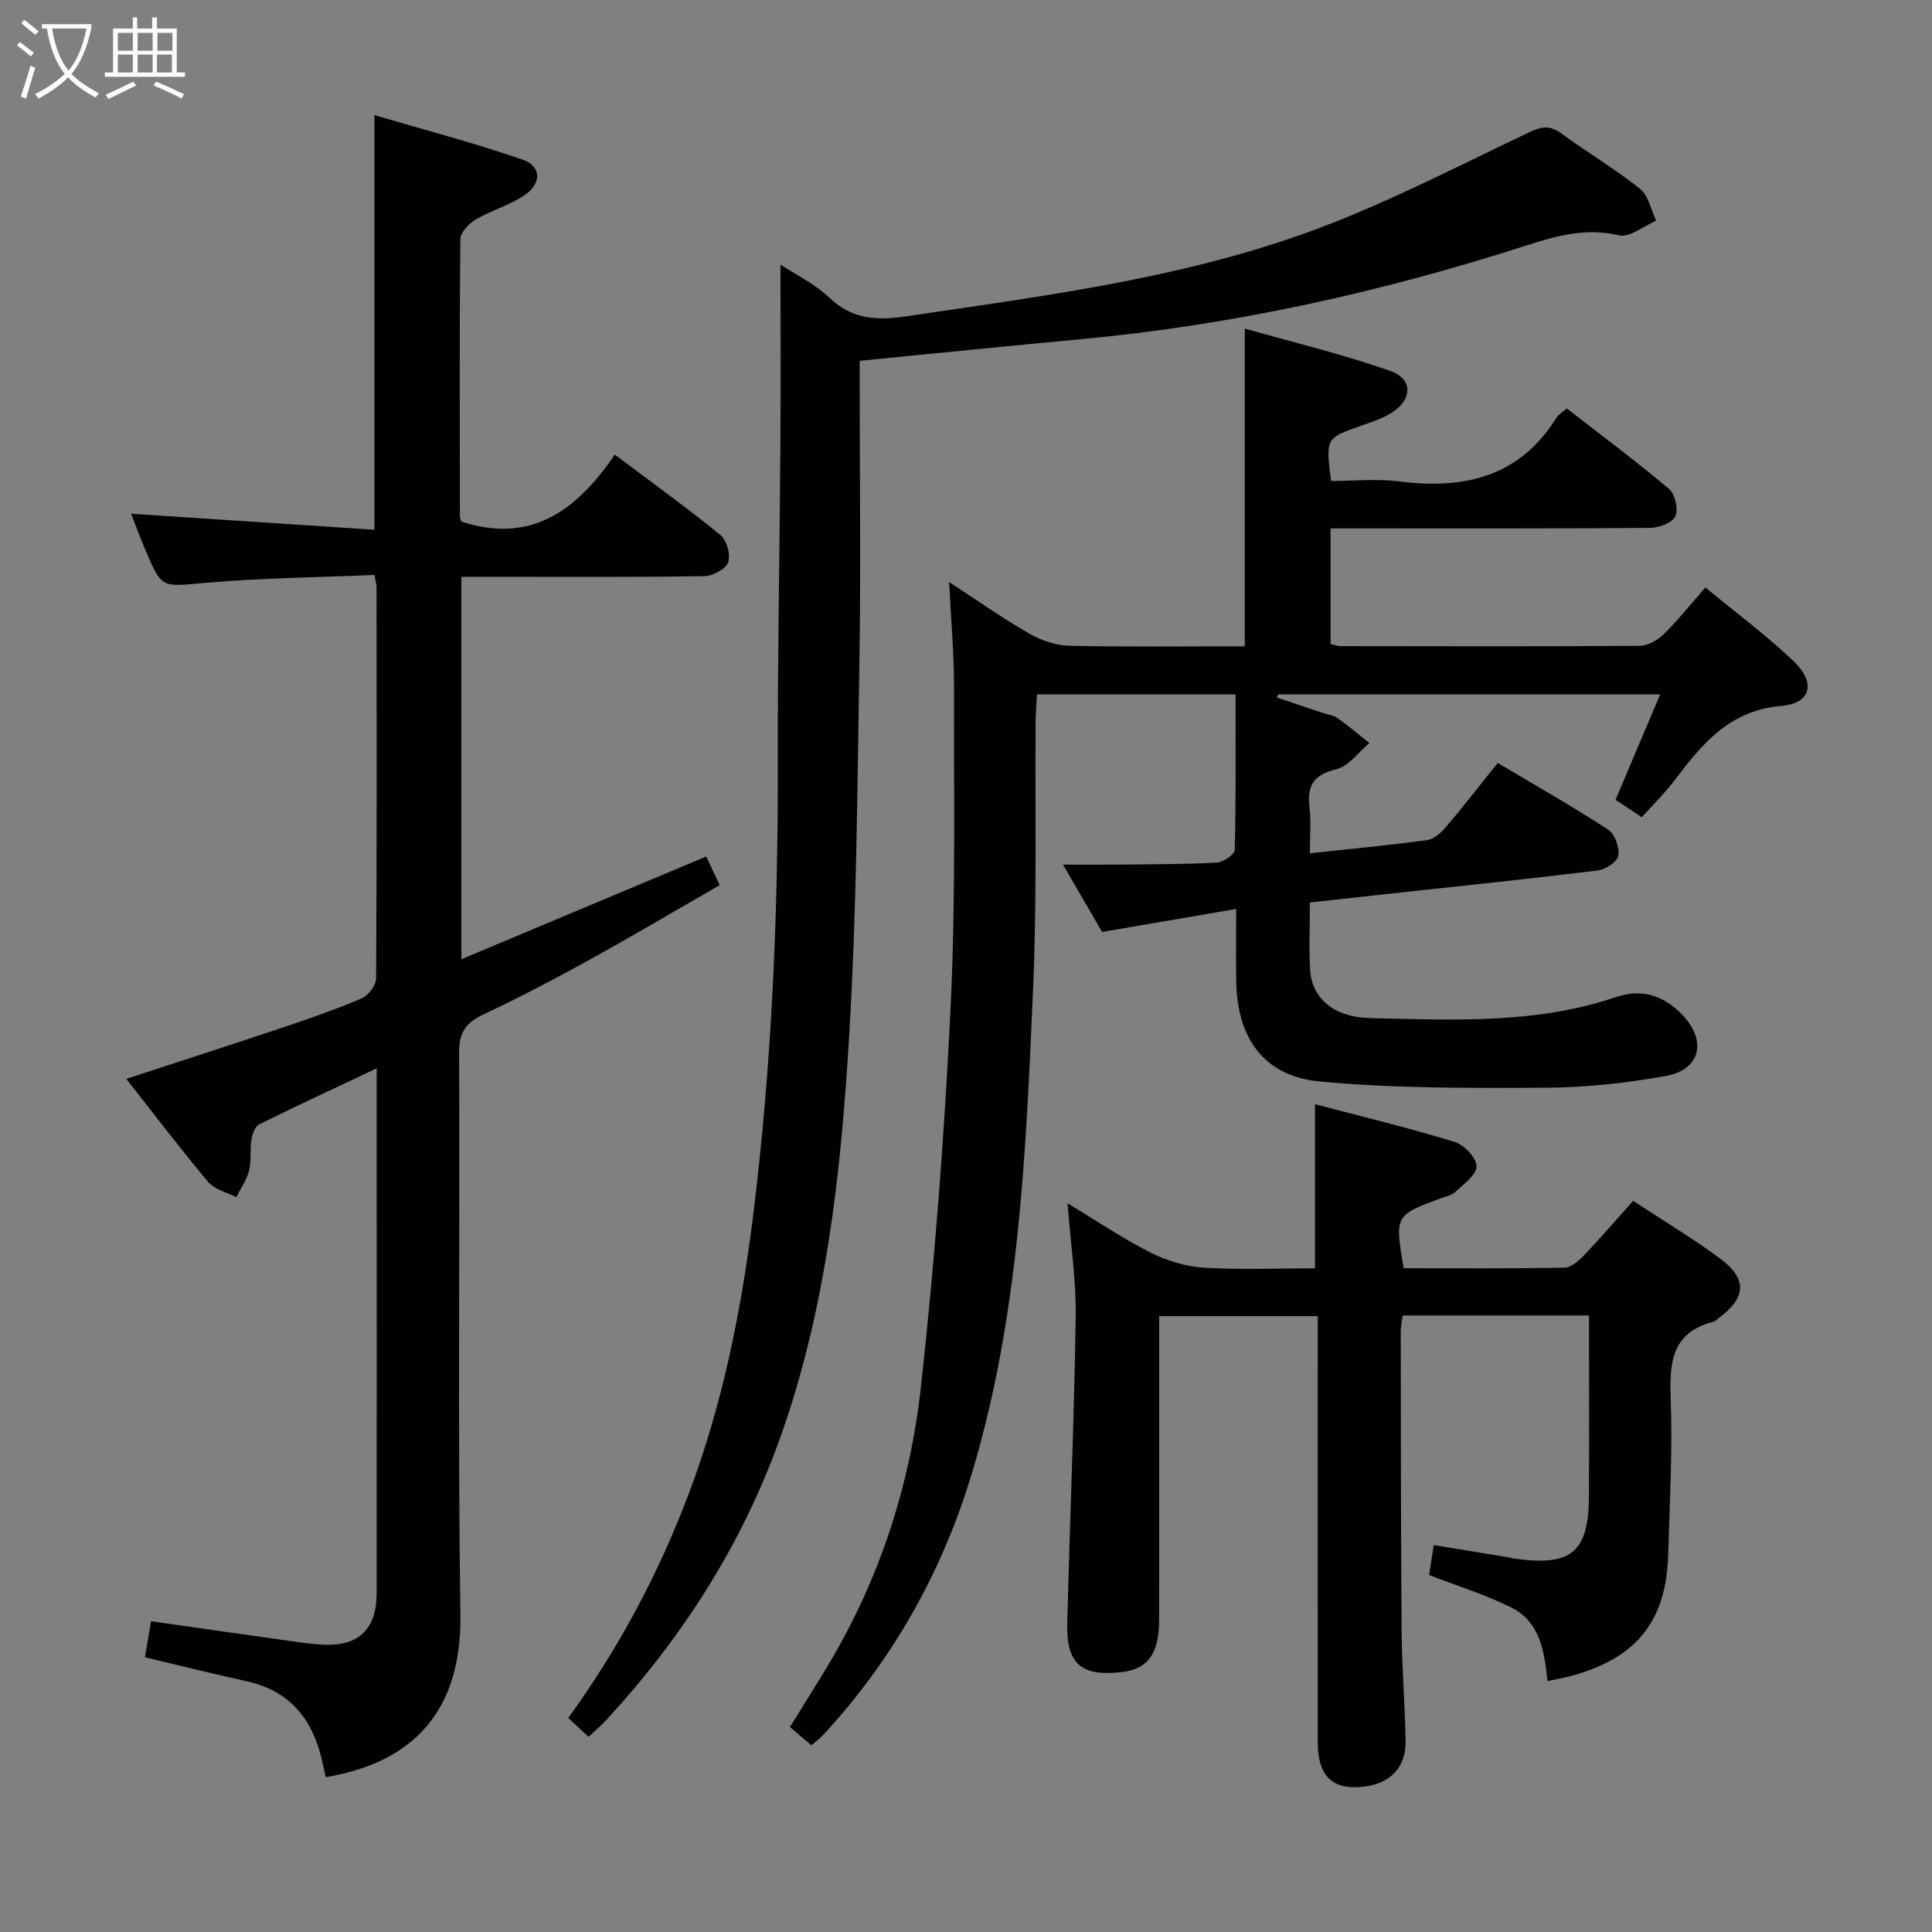 <svg enable-background="new 0 0 400 400" viewBox="0 0 400 400" xmlns="http://www.w3.org/2000/svg"><rect x="0" y="0" width="400" height="400" fill="#808080" stroke="none"/><g fill="#010100"><path d="m167.98 361.35c-1.52-1.3-2.87-2.46-4.43-3.79 2.62-4.23 5.16-8.26 7.63-12.35 10.84-17.93 17.23-37.56 19.5-58.18 2.87-26.07 4.86-52.27 6.13-78.46 1.07-22.09.66-44.27.71-66.4.01-6.9-.63-13.8-1.01-21.66 6.13 3.99 11.25 7.62 16.67 10.72 2.45 1.4 5.48 2.41 8.27 2.47 12.12.26 24.26.11 36.27.11 0-21.8 0-43.16 0-65.78 9.97 2.83 20.2 5.29 30.09 8.75 4.76 1.67 4.65 5.94.32 8.67-1.93 1.22-4.2 1.94-6.38 2.71-7.28 2.57-7.29 2.53-6.16 11.42 4.6 0 9.41-.5 14.09.09 13.45 1.71 24.92-.91 32.6-13.22.41-.66 1.2-1.1 2.1-1.89 7.16 5.56 14.34 10.91 21.18 16.67 1.25 1.06 1.96 4.21 1.31 5.65-.61 1.35-3.38 2.39-5.21 2.41-19.99.17-39.99.11-59.99.11-1.96 0-3.92 0-6.19 0v23.94c.77.17 1.39.43 2.01.43 20.66.03 41.32.09 61.99-.06 1.69-.01 3.72-1.17 4.99-2.42 2.94-2.88 5.51-6.13 8.61-9.66 6.28 5.18 12.55 9.84 18.19 15.18 4.74 4.48 3.78 8.8-2.46 9.34-10.8.93-16.43 7.9-22.15 15.45-1.99 2.63-4.38 4.96-6.73 7.6-1.89-1.25-3.51-2.33-5.45-3.61 3.01-7.11 6-14.16 9.24-21.82-26.94 0-53.01 0-79.08 0-.1.21-.2.43-.29.64 3.24 1.09 6.48 2.18 9.72 3.26.94.32 2.04.41 2.81.97 2.28 1.64 4.44 3.45 6.65 5.2-2.27 1.88-4.29 4.8-6.86 5.42-4.75 1.14-6.09 3.46-5.55 7.96.35 2.91.07 5.89.07 9.45 8.51-.92 16.4-1.67 24.25-2.73 1.39-.19 2.87-1.47 3.86-2.63 3.64-4.29 7.09-8.73 10.79-13.35 7.86 4.68 15.51 9.02 22.86 13.8 1.38.9 2.37 3.7 2.11 5.41-.19 1.24-2.65 2.85-4.25 3.05-14.51 1.78-29.05 3.28-43.58 4.86-5.25.57-10.49 1.16-16.03 1.77 0 5.01-.22 9.5.05 13.97.35 5.79 4.83 9.78 12.33 9.96 17.11.4 34.31 1.3 50.94-4.33 5.26-1.78 9.74-.46 13.62 3.49 5.34 5.44 4.05 11.55-3.38 12.86-8.15 1.44-16.5 2.36-24.76 2.4-15.59.08-31.25.16-46.74-1.29-11.58-1.08-17.11-8.93-17.31-20.7-.08-4.77-.01-9.55-.01-15.02-9.66 1.66-18.46 3.17-27.76 4.76-2.43-4.18-4.98-8.57-8.1-13.94 4.47 0 8.17.03 11.86-.01 6.66-.07 13.33-.05 19.98-.41 1.34-.07 3.7-1.68 3.72-2.63.27-10.61.17-21.23.17-32.19-14.02 0-27.27 0-41.11 0-.1 1.75-.26 3.5-.28 5.26-.15 18.66.28 37.34-.54 55.97-1.48 33.69-2.85 67.48-12.69 100.12-6.14 20.36-16.34 38.51-30.83 54.16-.66.69-1.45 1.26-2.38 2.07z"/><path d="m95.5 107.98c14.5 4.76 23.97-2.39 31.79-13.85 7.73 5.81 14.98 11.02 21.88 16.66 1.31 1.07 2.15 4.12 1.58 5.65-.53 1.41-3.22 2.82-4.99 2.85-14.66.23-29.33.13-43.99.13-1.97 0-3.93 0-6.25 0v79.18c17.03-7.14 33.65-14.12 50.7-21.27.86 1.83 1.67 3.56 2.78 5.93-9.15 5.26-18.13 10.58-27.26 15.62-7.12 3.93-14.34 7.71-21.7 11.17-3.58 1.69-5.01 3.66-4.99 7.83.19 38.83-.29 77.66.27 116.48.31 21.99-12.05 30.94-27.87 33.58-.27-1.21-.54-2.44-.83-3.67-1.99-8.49-6.74-14.27-15.61-16.2-6.94-1.51-13.83-3.25-21-4.95.41-2.42.79-4.65 1.26-7.46 8.79 1.25 17.43 2.5 26.08 3.7 3.29.46 6.58 1.03 9.89 1.16 7.11.28 10.73-3.36 10.74-10.59.02-28.83.01-57.66.01-86.49 0-7.14 0-14.27 0-22.25-8.53 4.03-16.47 7.7-24.32 11.59-.87.43-1.44 2.02-1.62 3.16-.33 2.12.03 4.38-.48 6.43-.49 1.93-1.74 3.67-2.65 5.49-1.97-1.02-4.5-1.58-5.82-3.15-5.77-6.86-11.18-14.01-16.95-21.34 10.95-3.59 21.49-6.98 31.99-10.5 5.66-1.9 11.33-3.86 16.82-6.2 1.36-.58 2.9-2.72 2.91-4.15.16-27 .11-53.99.09-80.99 0-.49-.16-.97-.43-2.49-11.63.5-23.41.61-35.1 1.64-8.9.78-8.88 1.31-12.29-6.72-1.08-2.55-2.04-5.15-3-7.6 16.94 1.12 33.6 2.21 50.39 3.32 0-28.99 0-56.72 0-85.84 10.32 3.04 20.63 5.74 30.67 9.21 3.87 1.34 4 4.9.48 7.31-3.09 2.13-6.92 3.16-10.18 5.08-1.42.83-3.17 2.67-3.19 4.06-.2 19.16-.12 38.33-.09 57.49.01.47.27.93.28.99z"/><path d="m272.26 262.59c0-11.6 0-22.36 0-33.98 9.62 2.54 19.35 4.89 28.92 7.81 1.95.6 4.5 3.28 4.52 5.04s-2.65 3.67-4.36 5.29c-.79.75-2.08.99-3.18 1.39-9.37 3.48-9.39 3.51-7.55 14.43 11.04 0 22.17.09 33.29-.11 1.36-.02 2.93-1.38 4-2.5 3.43-3.59 6.67-7.36 10.22-11.34 6.18 4.07 12.31 7.72 18.02 11.96 5.69 4.22 5.4 8.07-.28 12.31-.4.3-.8.68-1.26.8-8.67 2.3-8.96 8.65-8.69 16.12.38 10.62-.22 21.28-.52 31.93-.39 13.81-6.41 21.41-19.77 25.16-1.59.45-3.22.71-5.23 1.15-.63-6.05-1.5-12.25-7.5-15.24-5.28-2.63-11-4.39-17.02-6.73.26-1.62.58-3.68.98-6.18 5.2.85 10.06 1.63 14.91 2.43.66.11 1.3.3 1.96.39 11.76 1.59 15.22-1.37 15.26-13.23.05-12.29.01-24.57.01-37.13-13.05 0-25.64 0-38.56 0-.14 1.05-.42 2.14-.42 3.24.03 20.82.02 41.64.19 62.47.06 7.48.7 14.95.81 22.43.09 6.12-4.1 9.62-10.86 9.52-4.87-.07-7.32-3.07-7.32-9.23-.03-27.32-.01-54.64-.01-81.96 0-1.98 0-3.96 0-6.34-10.89 0-21.45 0-32.83 0v5.05c0 19.32.02 38.65-.01 57.97-.01 6.91-2.4 10.09-7.8 10.69-8.37.93-11.44-1.73-11.22-10.19.54-21.11 1.44-42.22 1.75-63.33.11-7.56-1.04-15.14-1.68-23.55 6.07 3.66 11.41 7.29 17.13 10.18 3.39 1.71 7.33 2.91 11.1 3.15 7.6.47 15.25.13 23 .13z"/><path d="m161.59 54.78c2.91 1.93 7.07 3.95 10.27 6.98 6.18 5.85 13.15 4.11 20.14 3.09 26.95-3.96 54.03-7.67 79.7-17.1 15.37-5.65 30.01-13.3 44.85-20.33 2.59-1.23 4.29-1.56 6.68.19 5.36 3.94 11.13 7.34 16.32 11.48 1.75 1.4 2.26 4.36 3.34 6.61-2.58 1.09-5.48 3.53-7.69 3.02-6.7-1.56-12.62-.02-18.86 2-30.11 9.72-60.86 16.55-92.41 19.49-15.05 1.4-30.08 2.94-45.94 4.49v5c0 19.16.25 38.33-.06 57.48-.42 25.78-.57 51.6-2.12 77.33-1.7 28.34-4.72 56.61-14.46 83.65-7.84 21.77-20.07 40.79-35.64 57.76-1.11 1.21-2.38 2.28-3.85 3.68-1.4-1.3-2.68-2.48-4.21-3.91 10.52-14.51 18.76-30 24.99-46.53 7.01-18.6 10.86-37.94 13.3-57.61 3.86-31.09 5.17-62.3 5.1-93.61-.05-21.81.38-43.62.53-65.43.09-12.63.02-25.27.02-37.73z"/></g><path d="m6.4 11.7c-1-.8-1.9-1.6-2.9-2.3l.6-.7c.9.7 1.9 1.4 2.9 2.2zm-2.1 8.3c.7-2.1 1.4-4.2 2-6.4.2.1.6.3 1 .4-.7 2.3-1.3 4.4-1.9 6.4zm3-12.8c-1.1-.9-2.1-1.7-2.9-2.4l.6-.7c1 .8 2 1.5 3 2.4zm1.4-1.3v-.9h10.2v.9c-.9 4.2-2.3 7.3-4.1 9.4 1.3 1.4 3.2 2.7 5.7 4-.2.2-.4.5-.7.9-2.5-1.4-4.4-2.7-5.7-4.2-1.4 1.5-3.5 3-6.1 4.4 0 0 0 0-.1-.1-.3-.4-.5-.7-.7-.8 2.7-1.3 4.7-2.8 6.2-4.2-1.8-2.2-3-5.3-3.7-9.4zm9.2 0h-7.1c.6 3.8 1.7 6.7 3.4 8.7 1.7-2 2.9-4.8 3.7-8.7z" fill="#fafbfa"/><path d="m31.6 3.6h.9v2.3h4.1v9.1h1.7v.9h-16.6v-.9h1.7v-9.1h4.1v-2.3h.9v2.3h3.1v-2.3zm-4 13.3.6.8c-1.9.9-3.8 1.9-5.8 2.8-.2-.3-.3-.6-.5-.9 2-.9 3.9-1.8 5.7-2.7zm-3.2-10.1v3.7h3.1v-3.7zm0 4.5v3.7h3.1v-3.7zm4.1-4.5v3.7h3.1v-3.7zm0 4.5v3.7h3.1v-3.7zm9.1 9.1c-2.1-1.1-4.1-2-5.8-2.7l.5-.8c2.2.9 4.1 1.8 5.8 2.6zm-1.9-13.6h-3.1v3.7h3.1zm-3.2 4.5v3.7h3.1v-3.7z" fill="#fafbfa"/></svg>